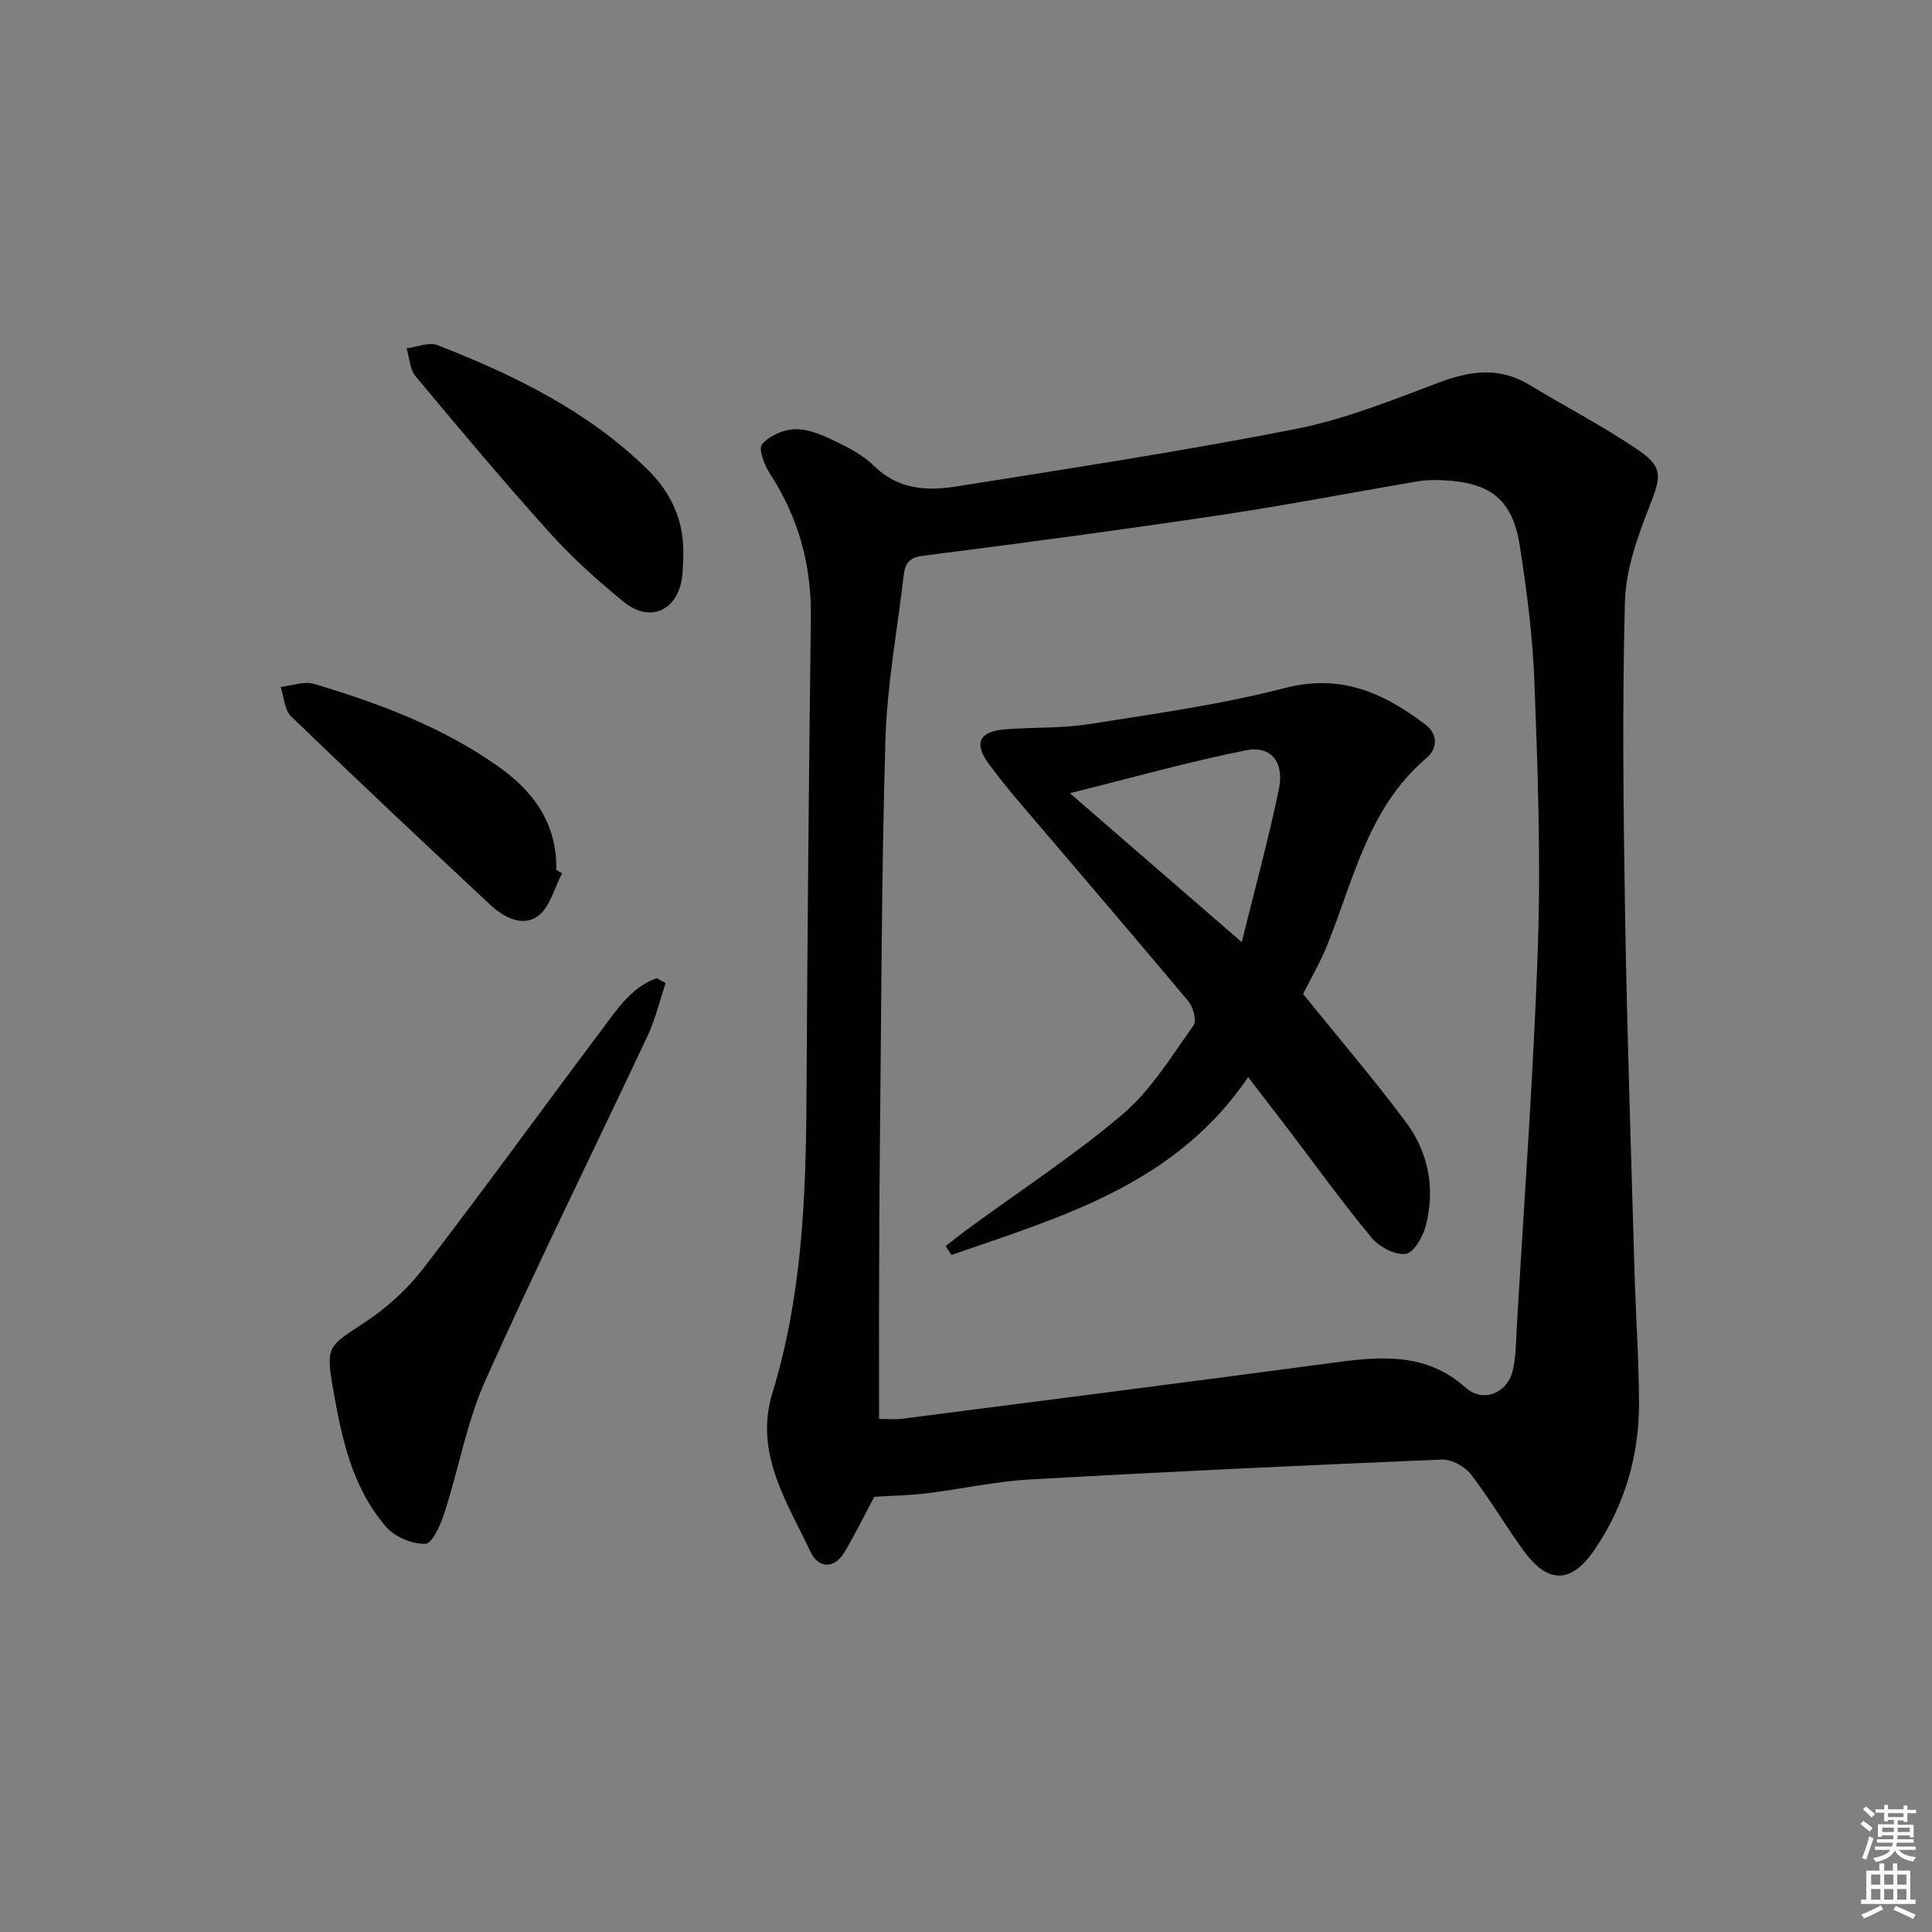 <svg enable-background="new 0 0 400 400" viewBox="0 0 400 400" xmlns="http://www.w3.org/2000/svg"><rect x="0" y="0" width="400" height="400" fill="#808080" stroke="none"/><g fill="#010100"><path d="m181.01 309.9c-1.96 3.67-3.91 7.66-6.17 11.46-2.21 3.72-5.51 3.17-7.01-.02-4.88-10.38-11.74-20.49-7.91-32.96 6.08-19.8 6.93-40.17 7.05-60.67.19-33.31.49-66.61.91-99.91.14-10.83-2.56-20.65-8.47-29.72-1.15-1.76-2.44-5.16-1.65-6.09 1.5-1.76 4.43-3.05 6.81-3.12 2.64-.09 5.47 1.1 7.95 2.28 2.98 1.43 6.11 3.01 8.41 5.29 5 4.94 11.01 5.25 17.14 4.27 23.43-3.74 46.9-7.31 70.17-11.89 10.18-2 20.02-5.99 29.79-9.66 6.46-2.43 12.44-3.21 18.58.5 7.52 4.54 15.36 8.61 22.61 13.54 5.25 3.57 4.62 5.66 2.34 11.5-2.49 6.37-4.97 13.22-5.14 19.92-.57 21.81-.31 43.65.05 65.47.4 24.29 1.24 48.57 1.93 72.86.26 9.14.9 18.28.94 27.42.05 11.06-2.98 21.35-9.24 30.53-4.75 6.97-9.55 7.08-14.55.29-3.84-5.22-7.09-10.88-11.06-15.99-1.27-1.64-4.05-3.1-6.07-3.01-28.41 1.18-56.81 2.51-85.2 4.12-7.11.4-14.14 1.98-21.23 2.85-3.55.44-7.15.5-10.98.74zm.99-16.14c1.59 0 3.23.18 4.83-.03 29.79-3.83 59.59-7.63 89.37-11.62 9.76-1.31 19.13-2.1 27.29 5.22 3.48 3.12 8.51 1.21 9.67-3.44.72-2.86.69-5.92.86-8.89 1.54-26.54 3.52-53.07 4.4-79.64.6-17.94-.06-35.95-.72-53.9-.35-9.44-1.56-18.88-3-28.23-1.5-9.74-5.95-13.3-15.82-13.79-1.82-.09-3.68-.07-5.47.24-13.58 2.29-27.1 4.93-40.72 6.96-20.5 3.06-41.06 5.81-61.62 8.43-2.88.37-3.68 1.61-3.96 3.97-1.32 11.37-3.45 22.72-3.79 34.13-.83 28.12-.85 56.26-1.15 84.4-.13 11.83-.14 23.66-.18 35.49-.01 6.76.01 13.53.01 20.7z"/><path d="m137.82 203.52c-1.23 3.65-2.12 7.46-3.74 10.93-11.16 23.76-22.81 47.29-33.54 71.24-3.89 8.68-5.55 18.34-8.5 27.46-.79 2.45-2.51 6.41-3.94 6.47-2.7.12-6.31-1.39-8.12-3.46-7.02-8.05-9.22-18.26-10.99-28.43-1.6-9.21-1.1-8.9 6.7-14.06 4.49-2.97 8.7-6.82 11.98-11.09 12.57-16.35 24.67-33.07 37.06-49.57 3.11-4.15 6.04-8.67 11.25-10.49.61.35 1.23.68 1.84 1z"/><path d="m141.46 115.36c-.07 1.33-.06 2.66-.22 3.98-.83 7-6.61 9.74-12.05 5.31-5.39-4.39-10.64-9.09-15.29-14.25-9.55-10.6-18.73-21.54-27.87-32.51-1.2-1.44-1.26-3.83-1.85-5.78 2.15-.26 4.63-1.35 6.41-.65 15.83 6.19 31 13.55 43.38 25.65 5.19 5.07 7.78 11.02 7.49 18.25z"/><path d="m116.38 180.79c-1.59 3.02-2.49 6.99-4.96 8.83-3.22 2.4-7.13.31-9.91-2.29-13.84-12.91-27.63-25.87-41.24-39.01-1.39-1.34-1.47-4.04-2.16-6.1 2.31-.25 4.83-1.24 6.88-.63 13.4 3.98 26.45 8.87 38.03 16.99 7.5 5.26 12.34 11.98 12.16 21.55.41.22.81.44 1.2.66z"/><path d="m269.79 205.79c7.24 8.97 14.58 17.54 21.31 26.56 4.65 6.24 6.06 13.68 4.13 21.31-.58 2.3-2.5 5.7-4.18 5.94-2.2.31-5.49-1.43-7.06-3.32-6.05-7.29-11.59-15-17.34-22.55-2.61-3.42-5.24-6.83-8.23-10.73-15.09 22.27-38.63 28.9-61.43 36.83-.4-.62-.8-1.23-1.2-1.85 1.72-1.33 3.42-2.69 5.18-3.97 10.58-7.75 21.64-14.94 31.59-23.43 5.81-4.97 9.98-11.92 14.53-18.24.7-.97-.01-3.8-1.01-4.99-11.64-13.91-23.47-27.66-35.22-41.48-2.15-2.53-4.23-5.12-6.19-7.79-3.08-4.2-1.94-6.65 3.42-7.08 5.8-.47 11.69-.17 17.41-1.08 13.58-2.15 27.28-4.05 40.56-7.48 11.59-3 20.42 1.04 29.03 7.55 2.77 2.1 2.45 5.09.27 6.93-12.04 10.21-15.07 25.07-20.54 38.7-1.48 3.67-3.51 7.12-5.03 10.17zm-12.7-10.73c2.81-11.39 5.57-21.43 7.68-31.61 1.18-5.66-1.59-9.14-6.82-8.1-11.83 2.36-23.47 5.65-36.45 8.87 12.36 10.71 23.35 20.23 35.59 30.84z"/></g><path d="m385.2 377.6.6-.6c.6.4 1.3.9 1.9 1.5l-.6.7c-.8-.6-1.4-1.1-1.9-1.6zm.3 7.1c.6-1.4 1.1-2.9 1.5-4.5.3.1.6.3.9.4-.5 1.4-1 2.9-1.5 4.4zm.2-10.1.6-.6c.7.5 1.3 1.1 1.9 1.6l-.7.7c-.6-.6-1.2-1.2-1.8-1.7zm8.4-.8h.8v.9h1.8v.7h-1.8v1.8h-.8v-.3h-1.2v.9h3.3v2.6h-.8v-.4h-2.5c0 .3 0 .6-.1.8h3.4v.7h-3.5c0 .3-.1.6-.1.8h4v.7h-3.5c.7.9 1.9 1.3 3.6 1.5-.2.2-.4.5-.6.9-1.9-.3-3.2-1.1-3.8-2.3-.5 1.1-1.8 2-3.9 2.4-.2-.3-.4-.5-.6-.8 1.9-.4 3.1-.9 3.6-1.7h-3.2v-.7h3.5c.1-.2.1-.5.2-.8h-3.3v-.7h3.4c0-.2 0-.5 0-.8h-2.4v.3h-.8v-2.6h3.3v-.9h-1.2v.3h-.8v-1.8h-1.8v-.7h1.8v-.9h.8v.9h3.2zm-4.4 5.5h2.4c0-.3 0-.6 0-.9h-2.4zm1.2-3.1h3.2v-.8h-3.2zm4.4 2.2h-2.4v.9h2.5v-.9z" fill="#fcfbfa"/><path d="m389.2 385.8h.9v1.5h1.8v-1.5h.9v1.5h2.7v6h1.1v.9h-11.3v-.9h1.1v-6h2.7v-1.5zm.2 8.7.5.8c-1.2.6-2.5 1.3-4 1.9-.2-.3-.3-.6-.6-.8 1.6-.6 3-1.3 4.1-1.9zm-2-4.3h1.9v-2.1h-1.9zm0 3.1h1.9v-2.2h-1.9zm2.7-3.1h1.9v-2.1h-1.9zm0 3.1h1.9v-2.2h-1.9zm2.4 1.3c1.4.6 2.7 1.2 4.1 1.8l-.5.9c-1.5-.7-2.8-1.4-4.1-1.9zm2.2-6.5h-1.9v2.1h1.9zm-1.9 5.2h1.9v-2.2h-1.9z" fill="#fcfbfa"/></svg>